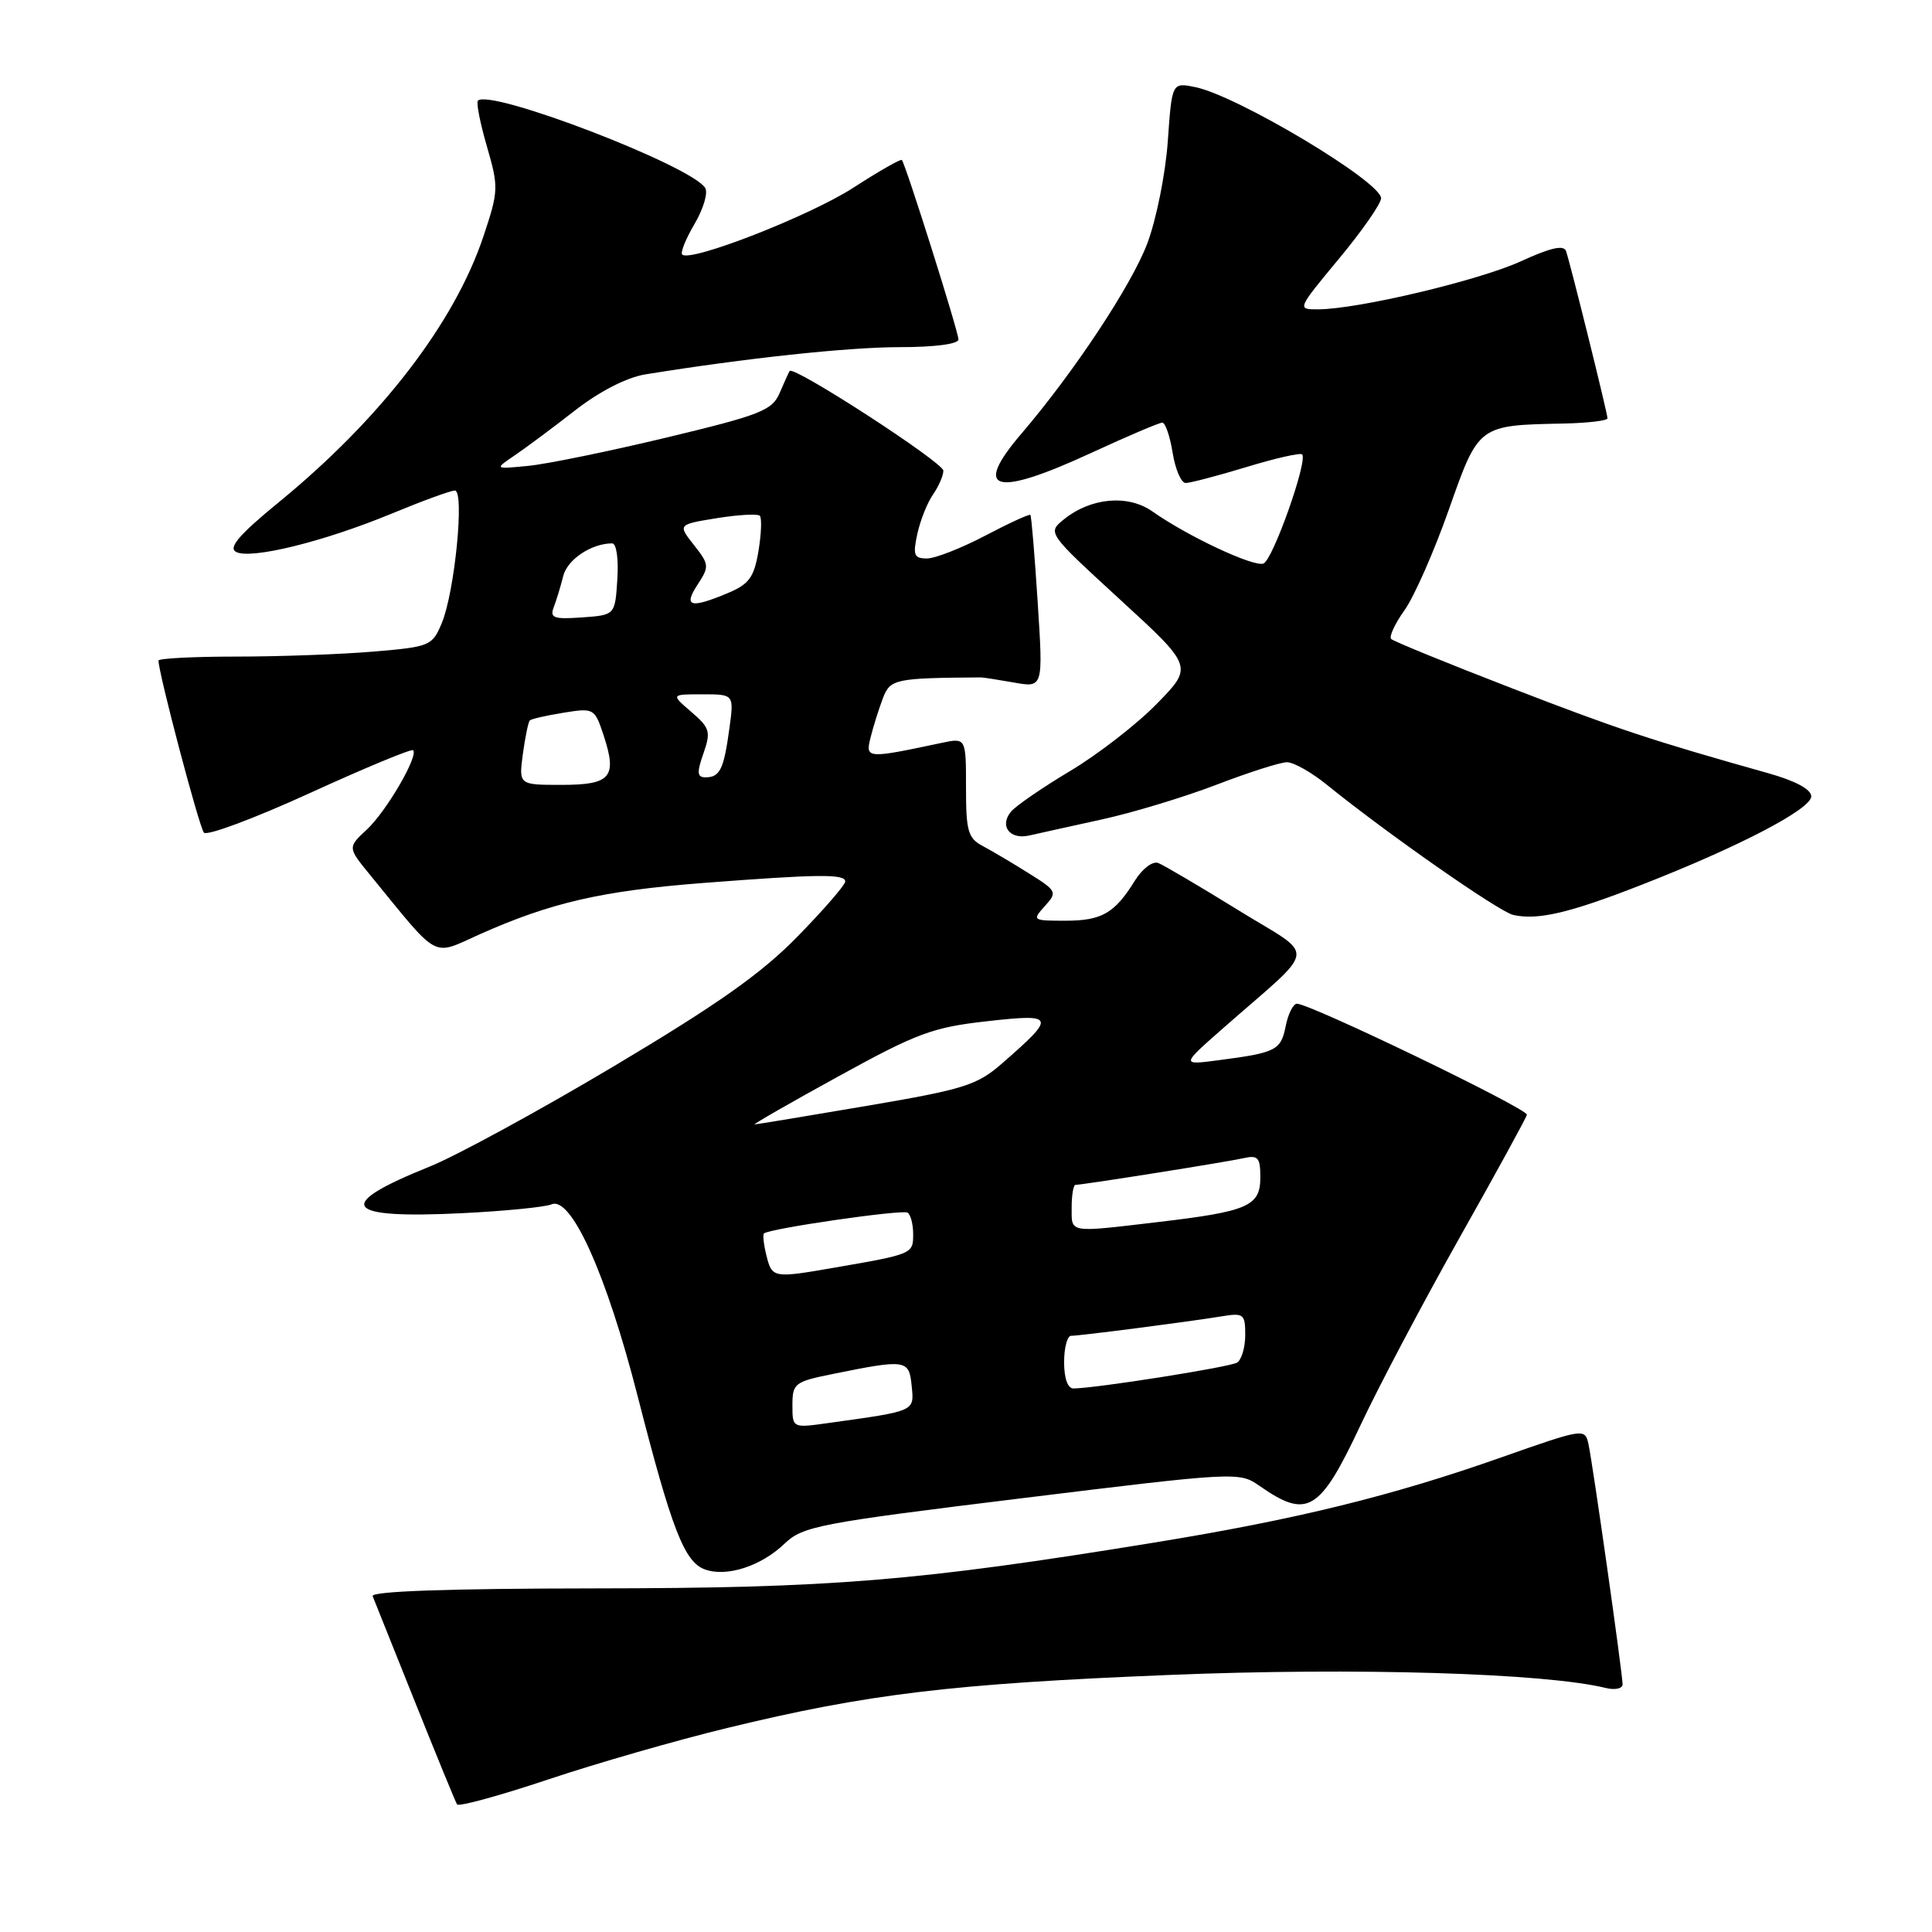 <?xml version="1.0" encoding="UTF-8" standalone="no"?>
<!DOCTYPE svg PUBLIC "-//W3C//DTD SVG 1.1//EN" "http://www.w3.org/Graphics/SVG/1.1/DTD/svg11.dtd" >
<svg xmlns="http://www.w3.org/2000/svg" xmlns:xlink="http://www.w3.org/1999/xlink" version="1.1" viewBox="0 0 256 256">
 <g >
 <path fill="currentColor"
d=" M 96.39 228.96 C 114.94 224.45 126.19 223.10 154.92 221.94 C 179.55 220.93 204.70 221.69 212.75 223.66 C 213.99 223.97 215.00 223.75 215.00 223.19 C 215.00 221.77 211.06 194.01 210.48 191.35 C 210.02 189.24 209.87 189.26 198.99 193.09 C 184.38 198.24 171.78 201.33 153.00 204.39 C 121.58 209.51 110.28 210.44 78.74 210.47 C 59.31 210.49 49.12 210.85 49.38 211.50 C 49.60 212.05 52.12 218.35 54.98 225.49 C 57.84 232.63 60.35 238.75 60.56 239.09 C 60.76 239.43 66.19 237.94 72.60 235.80 C 79.02 233.65 89.73 230.57 96.39 228.96 Z  M 103.95 204.55 C 106.37 202.23 108.45 201.83 135.36 198.53 C 163.69 195.05 164.22 195.02 166.84 196.85 C 173.25 201.34 174.88 200.35 180.34 188.71 C 182.72 183.64 188.60 172.53 193.40 164.00 C 198.21 155.47 202.22 148.15 202.32 147.71 C 202.50 146.94 173.63 133.00 171.85 133.00 C 171.36 133.00 170.68 134.34 170.36 135.97 C 169.72 139.17 169.09 139.49 161.50 140.48 C 156.50 141.14 156.50 141.14 161.98 136.32 C 174.82 125.03 174.55 127.08 164.06 120.59 C 158.96 117.44 154.19 114.63 153.47 114.35 C 152.74 114.07 151.37 115.10 150.39 116.67 C 147.70 121.02 146.00 122.00 141.15 122.00 C 136.81 122.00 136.74 121.95 138.44 120.07 C 140.12 118.21 140.05 118.05 136.34 115.73 C 134.23 114.40 131.49 112.78 130.25 112.12 C 128.26 111.07 128.00 110.15 128.00 104.34 C 128.00 97.75 128.00 97.75 124.75 98.44 C 114.80 100.55 114.65 100.54 115.36 97.70 C 115.72 96.26 116.45 93.94 116.98 92.54 C 117.96 89.97 118.55 89.84 130.00 89.76 C 130.28 89.76 132.24 90.07 134.36 90.44 C 138.23 91.13 138.23 91.13 137.50 79.82 C 137.10 73.59 136.67 68.38 136.53 68.23 C 136.40 68.08 133.70 69.32 130.54 70.98 C 127.38 72.64 123.91 74.00 122.82 74.00 C 121.11 74.00 120.94 73.56 121.55 70.75 C 121.94 68.96 122.87 66.61 123.63 65.53 C 124.38 64.44 125.00 63.02 125.00 62.37 C 125.00 61.28 105.13 48.39 104.63 49.16 C 104.51 49.35 103.91 50.66 103.31 52.07 C 102.32 54.38 100.80 54.98 88.35 57.97 C 80.73 59.80 72.47 61.49 70.00 61.73 C 65.50 62.17 65.50 62.17 68.20 60.34 C 69.69 59.33 73.29 56.65 76.20 54.38 C 79.45 51.85 83.05 50.01 85.50 49.61 C 98.71 47.47 112.39 46.00 119.19 46.00 C 123.82 46.00 127.00 45.59 127.00 44.98 C 127.00 43.95 120.00 21.76 119.50 21.20 C 119.35 21.03 116.45 22.69 113.06 24.88 C 107.29 28.61 91.46 34.79 90.40 33.73 C 90.13 33.47 90.87 31.64 92.04 29.66 C 93.20 27.68 93.84 25.54 93.44 24.90 C 91.62 21.96 64.95 11.72 63.33 13.34 C 63.08 13.58 63.62 16.32 64.52 19.41 C 66.08 24.80 66.07 25.29 64.07 31.28 C 60.25 42.76 50.46 55.49 36.94 66.55 C 31.75 70.80 30.23 72.55 31.26 73.12 C 33.14 74.18 42.88 71.79 51.89 68.06 C 55.95 66.38 59.72 65.00 60.27 65.00 C 61.58 65.00 60.26 78.45 58.53 82.58 C 57.28 85.58 56.97 85.71 49.47 86.34 C 45.19 86.70 37.04 87.00 31.35 87.00 C 25.66 87.00 21.00 87.24 21.00 87.53 C 21.00 89.18 26.40 109.64 27.02 110.33 C 27.43 110.79 33.74 108.43 41.05 105.09 C 48.36 101.75 54.52 99.19 54.74 99.41 C 55.48 100.15 51.21 107.49 48.63 109.90 C 46.06 112.29 46.06 112.29 49.01 115.90 C 58.41 127.39 57.09 126.68 63.63 123.77 C 73.03 119.59 79.74 118.05 93.03 117.01 C 108.46 115.82 112.00 115.78 112.00 116.81 C 112.00 117.25 109.17 120.52 105.71 124.06 C 100.91 128.98 95.18 133.03 81.39 141.25 C 71.47 147.16 60.46 153.16 56.93 154.58 C 44.14 159.72 45.43 161.54 61.31 160.75 C 66.91 160.47 72.21 159.95 73.09 159.58 C 75.70 158.48 80.37 168.89 84.48 184.95 C 89.00 202.62 90.67 206.94 93.38 207.95 C 96.26 209.01 100.83 207.54 103.95 204.55 Z  M 217.50 117.25 C 230.41 112.21 240.00 107.21 240.00 105.52 C 240.00 104.59 237.89 103.46 234.25 102.44 C 218.86 98.11 214.40 96.64 200.19 91.14 C 191.78 87.89 184.64 84.97 184.34 84.67 C 184.03 84.36 184.83 82.64 186.11 80.85 C 187.39 79.05 190.03 73.06 191.97 67.55 C 195.95 56.27 195.84 56.35 207.25 56.12 C 210.41 56.05 213.00 55.74 213.00 55.43 C 213.00 54.75 208.11 35.03 207.51 33.28 C 207.21 32.42 205.48 32.81 201.53 34.62 C 195.95 37.17 179.97 40.96 174.67 40.99 C 171.85 41.00 171.85 41.00 177.42 34.28 C 180.49 30.59 183.00 26.98 183.00 26.27 C 183.00 24.08 163.99 12.70 158.40 11.55 C 155.29 10.91 155.29 10.91 154.74 18.70 C 154.44 22.99 153.22 29.08 152.03 32.24 C 149.94 37.79 142.31 49.31 135.37 57.43 C 128.78 65.12 131.76 65.94 144.62 60.00 C 149.38 57.80 153.61 56.00 154.01 56.00 C 154.41 56.00 155.03 57.80 155.38 60.00 C 155.74 62.20 156.51 64.00 157.11 64.00 C 157.70 64.00 161.32 63.05 165.15 61.89 C 168.97 60.72 172.30 59.97 172.54 60.21 C 173.33 61.00 168.66 74.19 167.42 74.67 C 166.13 75.17 157.37 71.06 152.70 67.77 C 149.47 65.49 144.54 65.93 140.96 68.83 C 138.78 70.60 138.78 70.60 148.44 79.47 C 158.10 88.33 158.10 88.33 153.30 93.24 C 150.66 95.95 145.49 99.96 141.80 102.16 C 138.12 104.36 134.60 106.78 133.97 107.54 C 132.39 109.44 133.79 111.29 136.37 110.71 C 137.54 110.44 141.88 109.49 146.00 108.58 C 150.12 107.68 156.97 105.60 161.22 103.97 C 165.46 102.34 169.66 101.00 170.53 101.00 C 171.41 101.00 173.79 102.34 175.82 103.99 C 183.74 110.41 198.60 120.79 200.50 121.23 C 203.73 121.97 207.94 120.99 217.50 117.25 Z  M 105.00 186.18 C 105.00 183.32 105.30 183.08 110.25 182.08 C 120.09 180.08 120.46 180.14 120.80 183.63 C 121.14 187.05 121.39 186.94 109.75 188.56 C 105.00 189.23 105.00 189.23 105.00 186.18 Z  M 141.00 180.50 C 141.00 178.57 141.42 177.00 141.93 177.00 C 143.10 177.00 157.42 175.15 161.75 174.44 C 164.81 173.94 165.00 174.08 165.00 176.90 C 165.00 178.54 164.51 180.18 163.92 180.55 C 162.95 181.15 145.37 183.93 142.25 183.98 C 141.48 183.99 141.00 182.64 141.00 180.50 Z  M 101.56 166.38 C 101.20 164.94 101.05 163.62 101.23 163.44 C 101.86 162.80 119.51 160.24 120.25 160.68 C 120.66 160.92 121.00 162.21 121.00 163.54 C 121.00 166.15 120.93 166.18 110.57 167.97 C 102.46 169.38 102.30 169.35 101.56 166.38 Z  M 142.00 160.00 C 142.00 158.35 142.23 157.00 142.51 157.00 C 143.46 157.00 162.48 153.98 164.75 153.47 C 166.70 153.03 167.00 153.37 167.00 156.00 C 167.00 159.82 165.40 160.52 153.43 161.93 C 141.47 163.34 142.00 163.43 142.00 160.00 Z  M 111.12 142.61 C 121.50 136.90 123.58 136.12 130.78 135.32 C 139.86 134.30 139.98 134.63 132.81 140.88 C 129.46 143.81 127.80 144.33 114.81 146.54 C 106.94 147.88 100.28 148.98 100.00 148.99 C 99.72 148.99 104.73 146.12 111.12 142.61 Z  M 69.28 99.92 C 69.59 97.67 70.00 95.67 70.20 95.46 C 70.41 95.26 72.42 94.80 74.67 94.44 C 78.70 93.79 78.79 93.85 79.98 97.43 C 81.81 102.99 80.95 104.00 74.40 104.00 C 68.74 104.00 68.74 104.00 69.28 99.92 Z  M 93.21 99.83 C 94.21 96.95 94.07 96.45 91.60 94.33 C 88.89 92.00 88.89 92.00 93.08 92.00 C 97.27 92.00 97.27 92.00 96.64 96.58 C 95.91 101.93 95.39 103.00 93.49 103.00 C 92.37 103.00 92.31 102.40 93.21 99.83 Z  M 73.37 80.47 C 73.72 79.56 74.29 77.70 74.63 76.33 C 75.18 74.13 78.37 72.00 81.12 72.00 C 81.68 72.00 81.98 74.08 81.80 76.75 C 81.50 81.50 81.50 81.50 77.12 81.81 C 73.38 82.08 72.83 81.88 73.37 80.47 Z  M 92.43 77.47 C 94.01 75.06 93.98 74.79 91.95 72.22 C 89.81 69.50 89.81 69.50 94.98 68.66 C 97.83 68.20 100.39 68.06 100.68 68.34 C 100.96 68.63 100.88 70.74 100.50 73.03 C 99.91 76.52 99.25 77.41 96.43 78.59 C 91.47 80.67 90.51 80.40 92.43 77.47 Z "/>
</g>
</svg>